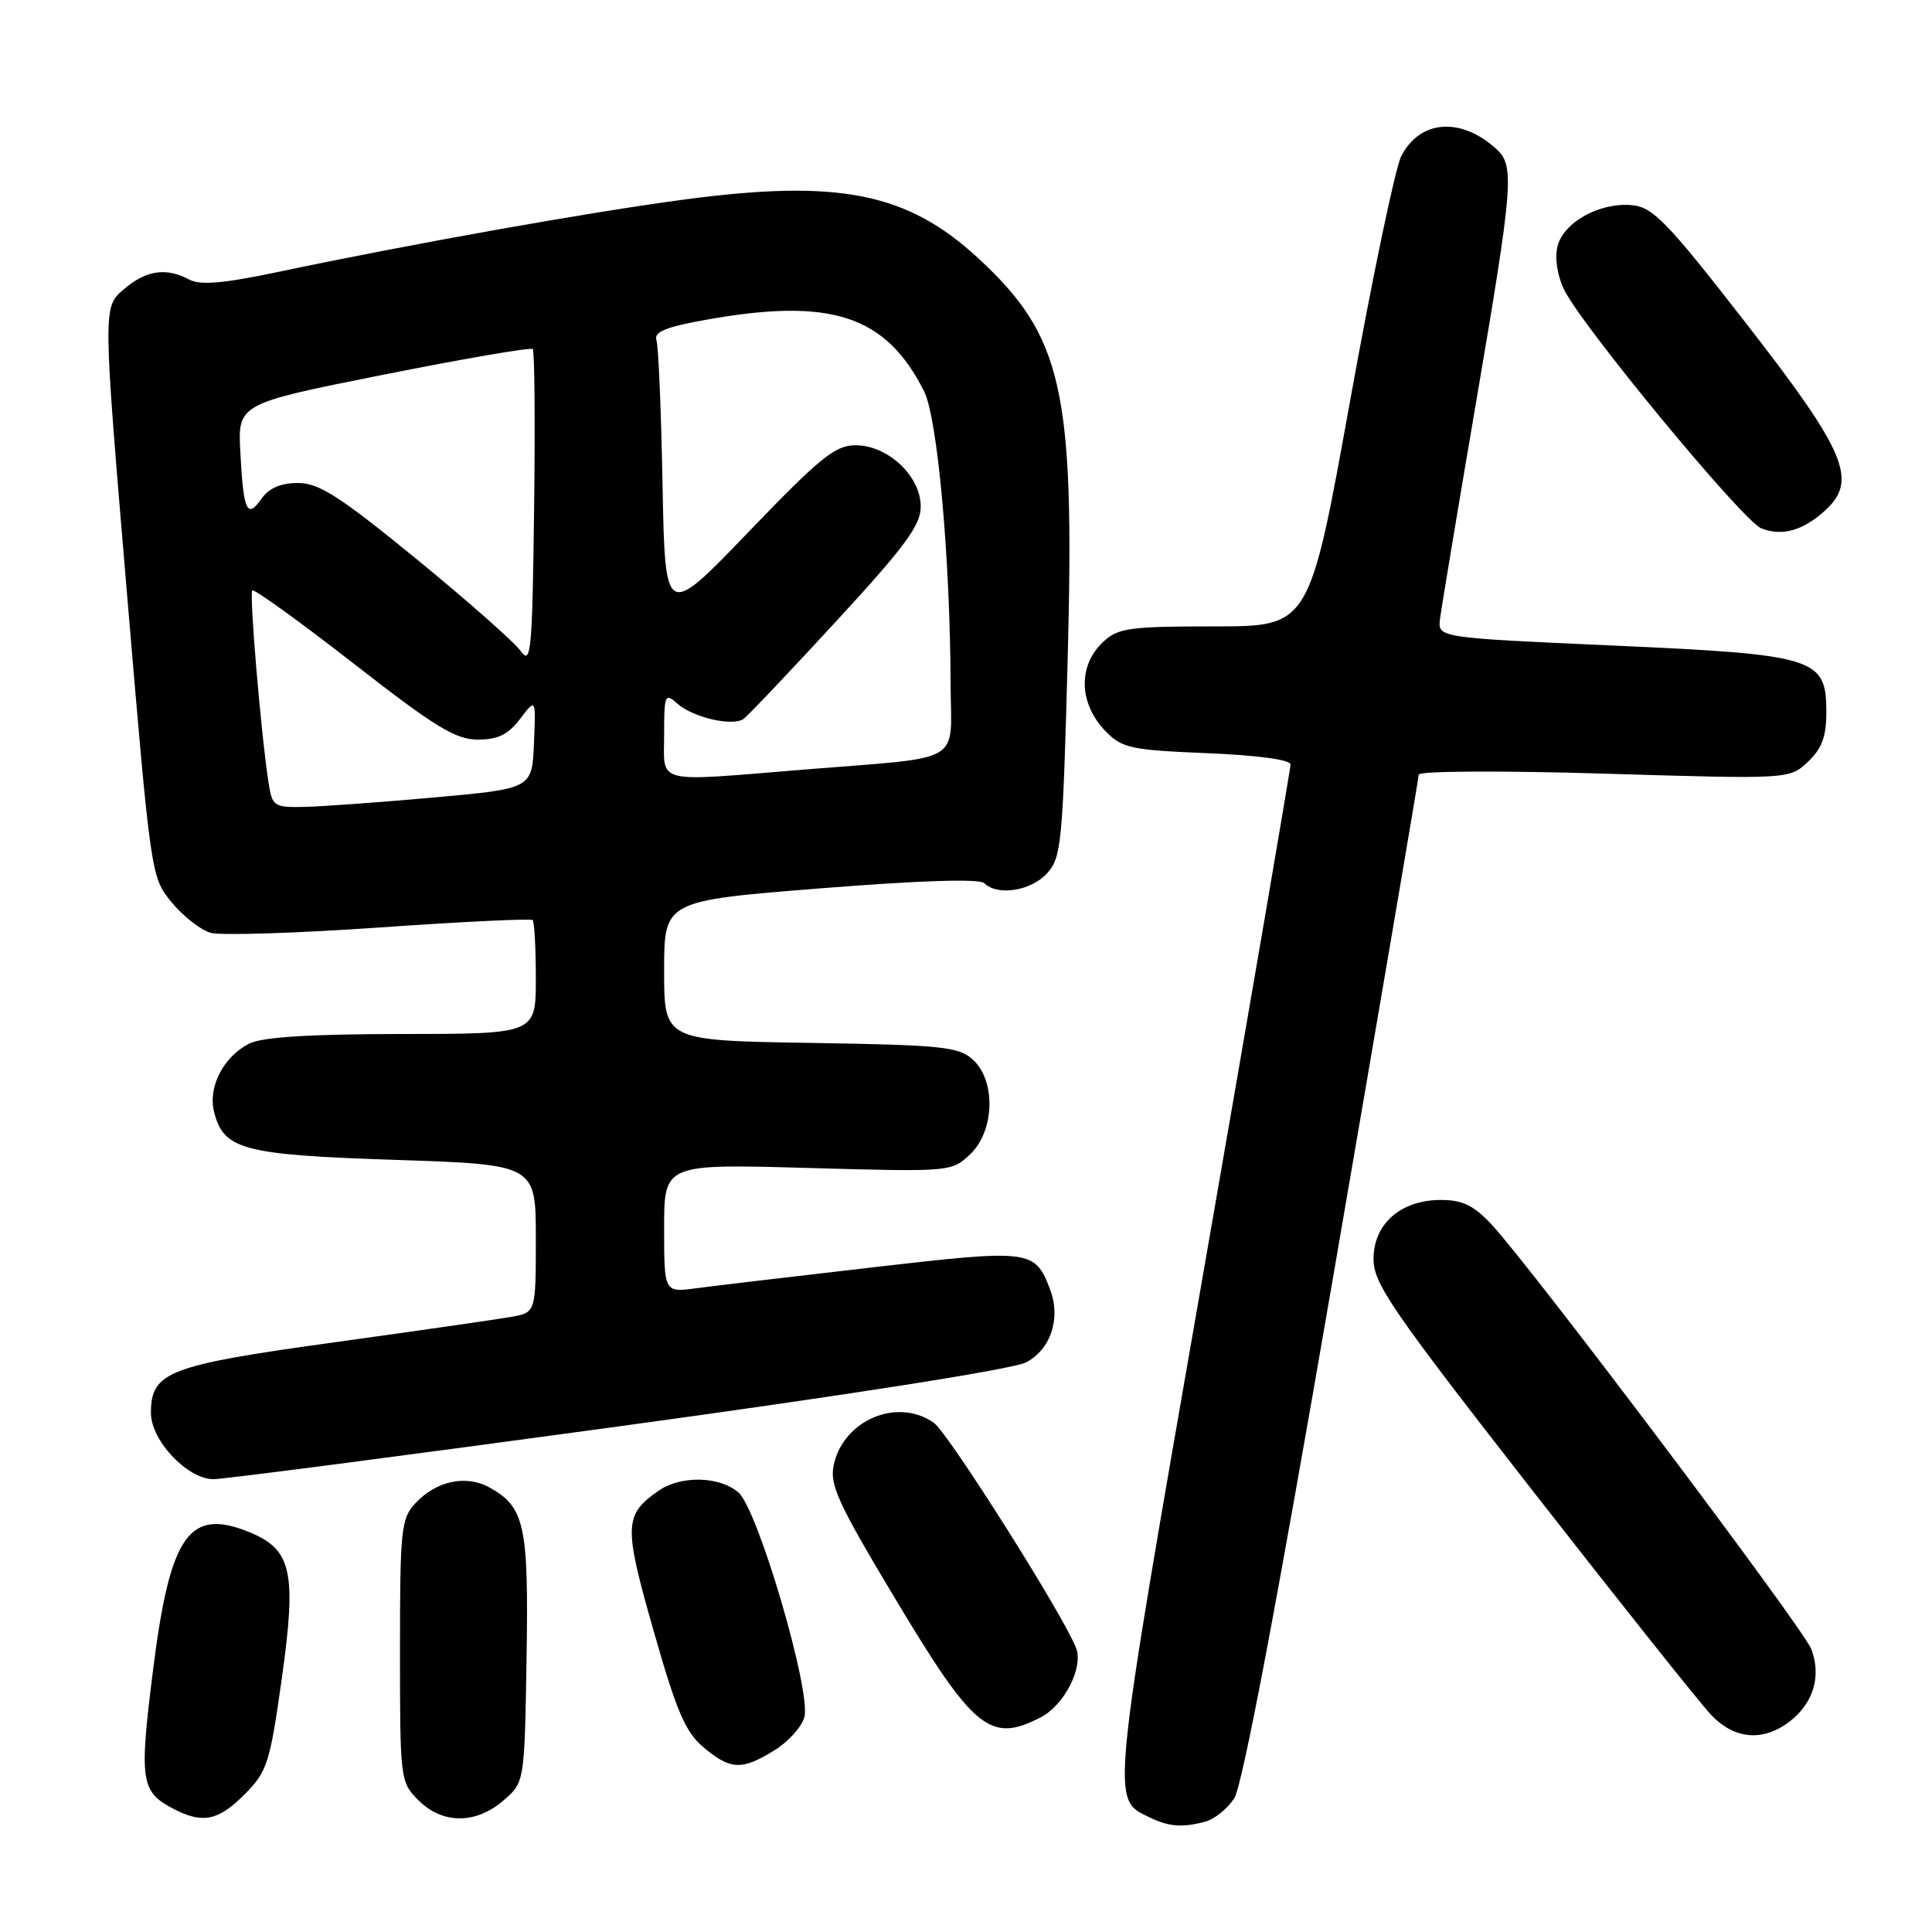 <?xml version="1.0" encoding="UTF-8" standalone="no"?>
<!DOCTYPE svg PUBLIC "-//W3C//DTD SVG 1.1//EN" "http://www.w3.org/Graphics/SVG/1.1/DTD/svg11.dtd" >
<svg xmlns="http://www.w3.org/2000/svg" xmlns:xlink="http://www.w3.org/1999/xlink" version="1.1" viewBox="0 0 256 256">
 <g >
 <path fill="currentColor"
d=" M 159.70 241.38 C 160.92 241.06 162.64 239.67 163.54 238.29 C 164.61 236.67 169.16 212.68 176.57 169.65 C 182.84 133.27 187.98 103.11 187.99 102.64 C 187.99 102.16 198.89 102.10 212.55 102.51 C 237.11 103.25 237.11 103.25 239.55 100.95 C 241.41 99.20 242.00 97.62 242.00 94.35 C 242.00 87.16 240.65 86.74 213.59 85.53 C 190.50 84.50 190.50 84.50 190.81 82.00 C 190.98 80.62 193.12 67.78 195.56 53.46 C 200.54 24.25 200.72 21.96 198.25 19.72 C 193.54 15.46 188.14 15.88 185.67 20.70 C 184.88 22.24 181.82 36.89 178.87 53.25 C 173.50 83.00 173.50 83.00 160.94 83.00 C 149.68 83.00 148.15 83.21 146.19 85.04 C 142.79 88.20 142.94 93.25 146.52 96.92 C 148.68 99.13 149.88 99.39 159.95 99.80 C 166.69 100.08 171.00 100.67 171.00 101.30 C 171.00 101.88 165.79 132.27 159.42 168.83 C 147.03 239.91 147.19 238.32 152.36 240.83 C 154.88 242.05 156.70 242.19 159.70 241.38 Z  M 32.42 237.75 C 35.42 234.73 35.76 233.65 37.36 222.27 C 39.31 208.35 38.65 205.34 33.14 203.06 C 25.07 199.72 22.54 203.30 20.28 221.28 C 18.42 236.08 18.63 237.44 23.10 239.74 C 26.89 241.68 28.96 241.24 32.42 237.75 Z  M 66.69 238.59 C 69.50 236.18 69.50 236.18 69.77 219.84 C 70.06 202.16 69.54 199.72 64.92 197.13 C 61.79 195.37 57.82 196.20 55.03 199.20 C 53.15 201.21 53.00 202.68 53.00 218.73 C 53.00 235.83 53.04 236.13 55.45 238.55 C 58.63 241.72 63.03 241.74 66.69 238.59 Z  M 102.63 231.92 C 104.49 230.77 106.27 228.78 106.59 227.49 C 107.47 223.98 100.39 199.91 97.84 197.75 C 95.29 195.58 90.18 195.49 87.23 197.55 C 82.68 200.74 82.63 202.16 86.60 216.07 C 89.65 226.79 90.81 229.50 93.23 231.54 C 96.80 234.54 98.29 234.60 102.63 231.92 Z  M 237.25 228.02 C 240.31 225.61 241.35 222.04 240.01 218.52 C 238.97 215.78 202.91 167.90 197.64 162.25 C 195.28 159.73 193.79 159.00 190.94 159.00 C 185.61 159.00 182.00 162.16 182.00 166.82 C 182.00 170.09 184.36 173.52 203.06 197.50 C 214.65 212.35 225.31 225.74 226.75 227.25 C 229.88 230.53 233.70 230.81 237.25 228.02 Z  M 137.91 227.55 C 141.03 225.94 143.58 220.94 142.59 218.38 C 140.94 214.06 125.65 189.87 123.73 188.52 C 118.92 185.15 111.79 188.14 110.48 194.08 C 109.90 196.71 111.00 199.11 118.43 211.52 C 129.05 229.27 131.19 231.02 137.91 227.55 Z  M 81.88 189.02 C 112.28 184.87 134.21 181.42 135.94 180.53 C 139.22 178.83 140.60 174.70 139.15 170.88 C 137.13 165.57 136.60 165.51 115.72 167.92 C 105.15 169.14 94.59 170.39 92.25 170.70 C 88.00 171.27 88.00 171.27 88.00 162.75 C 88.00 154.22 88.00 154.22 107.03 154.76 C 125.91 155.29 126.07 155.28 128.53 152.97 C 131.80 149.90 132.00 143.21 128.90 140.40 C 127.01 138.69 124.81 138.47 107.40 138.19 C 88.00 137.88 88.00 137.88 88.00 128.62 C 88.00 119.36 88.00 119.36 108.73 117.71 C 122.10 116.65 129.81 116.41 130.43 117.03 C 132.15 118.75 136.59 118.06 138.71 115.75 C 140.65 113.64 140.82 111.85 141.48 87.00 C 142.41 51.58 140.82 44.54 129.54 34.14 C 120.22 25.56 111.19 23.74 90.97 26.40 C 78.35 28.06 54.56 32.30 36.77 36.05 C 29.59 37.56 26.54 37.82 25.09 37.05 C 22.01 35.40 19.34 35.80 16.37 38.36 C 13.63 40.72 13.63 40.72 16.81 78.47 C 19.99 116.11 20.00 116.23 22.75 119.57 C 24.26 121.40 26.58 123.22 27.90 123.60 C 29.22 123.98 39.27 123.66 50.23 122.90 C 61.20 122.13 70.35 121.69 70.58 121.92 C 70.81 122.15 71.00 125.63 71.00 129.67 C 71.00 137.00 71.00 137.00 53.25 137.01 C 41.06 137.02 34.73 137.42 33.03 138.28 C 29.62 140.00 27.54 144.03 28.36 147.31 C 29.63 152.35 32.14 153.02 52.38 153.69 C 71.00 154.31 71.00 154.31 71.00 164.11 C 71.00 173.91 71.00 173.91 67.75 174.49 C 65.96 174.81 55.39 176.33 44.27 177.87 C 22.24 180.91 20.00 181.78 20.00 187.23 C 20.00 190.88 24.84 196.00 28.29 196.00 C 29.63 196.00 53.75 192.86 81.88 189.02 Z  M 241.84 67.64 C 246.22 63.65 244.61 59.86 231.31 42.77 C 220.93 29.42 219.03 27.46 216.28 27.19 C 212.02 26.77 207.18 29.43 206.38 32.62 C 205.99 34.16 206.34 36.49 207.24 38.36 C 209.51 43.09 230.93 69.03 233.37 70.00 C 236.11 71.10 238.90 70.32 241.84 67.64 Z  M 35.59 103.75 C 34.58 97.20 33.01 78.66 33.43 78.24 C 33.67 78.00 39.70 82.35 46.83 87.90 C 57.65 96.34 60.37 98.00 63.31 98.00 C 65.98 98.00 67.34 97.33 68.92 95.25 C 71.01 92.50 71.01 92.50 70.75 98.50 C 70.50 104.50 70.50 104.50 57.50 105.67 C 50.35 106.31 42.61 106.87 40.30 106.92 C 36.30 107.00 36.07 106.84 35.59 103.75 Z  M 88.00 97.35 C 88.00 92.04 88.11 91.78 89.75 93.23 C 91.85 95.09 97.09 96.29 98.54 95.25 C 99.11 94.84 104.63 89.02 110.79 82.33 C 119.95 72.39 122.00 69.61 122.00 67.12 C 122.00 63.09 117.66 59.00 113.37 59.00 C 110.67 59.00 108.68 60.61 99.18 70.49 C 88.13 81.99 88.13 81.99 87.79 64.24 C 87.61 54.48 87.25 45.86 86.98 45.07 C 86.62 43.98 88.21 43.33 93.50 42.38 C 110.10 39.40 117.34 41.76 122.43 51.81 C 124.22 55.33 125.90 73.82 125.96 90.70 C 126.01 101.42 128.03 100.23 106.73 101.96 C 86.44 103.61 88.00 104.00 88.00 97.35 Z  M 69.00 86.27 C 68.17 85.10 61.95 79.61 55.18 74.07 C 44.98 65.74 42.27 64.00 39.48 64.00 C 37.21 64.00 35.64 64.67 34.66 66.07 C 32.74 68.81 32.26 67.77 31.85 60.00 C 31.50 53.50 31.50 53.50 50.81 49.65 C 61.44 47.53 70.33 46.00 70.59 46.25 C 70.84 46.50 70.92 56.09 70.77 67.55 C 70.53 86.39 70.36 88.19 69.00 86.27 Z "/>
</g>
</svg>